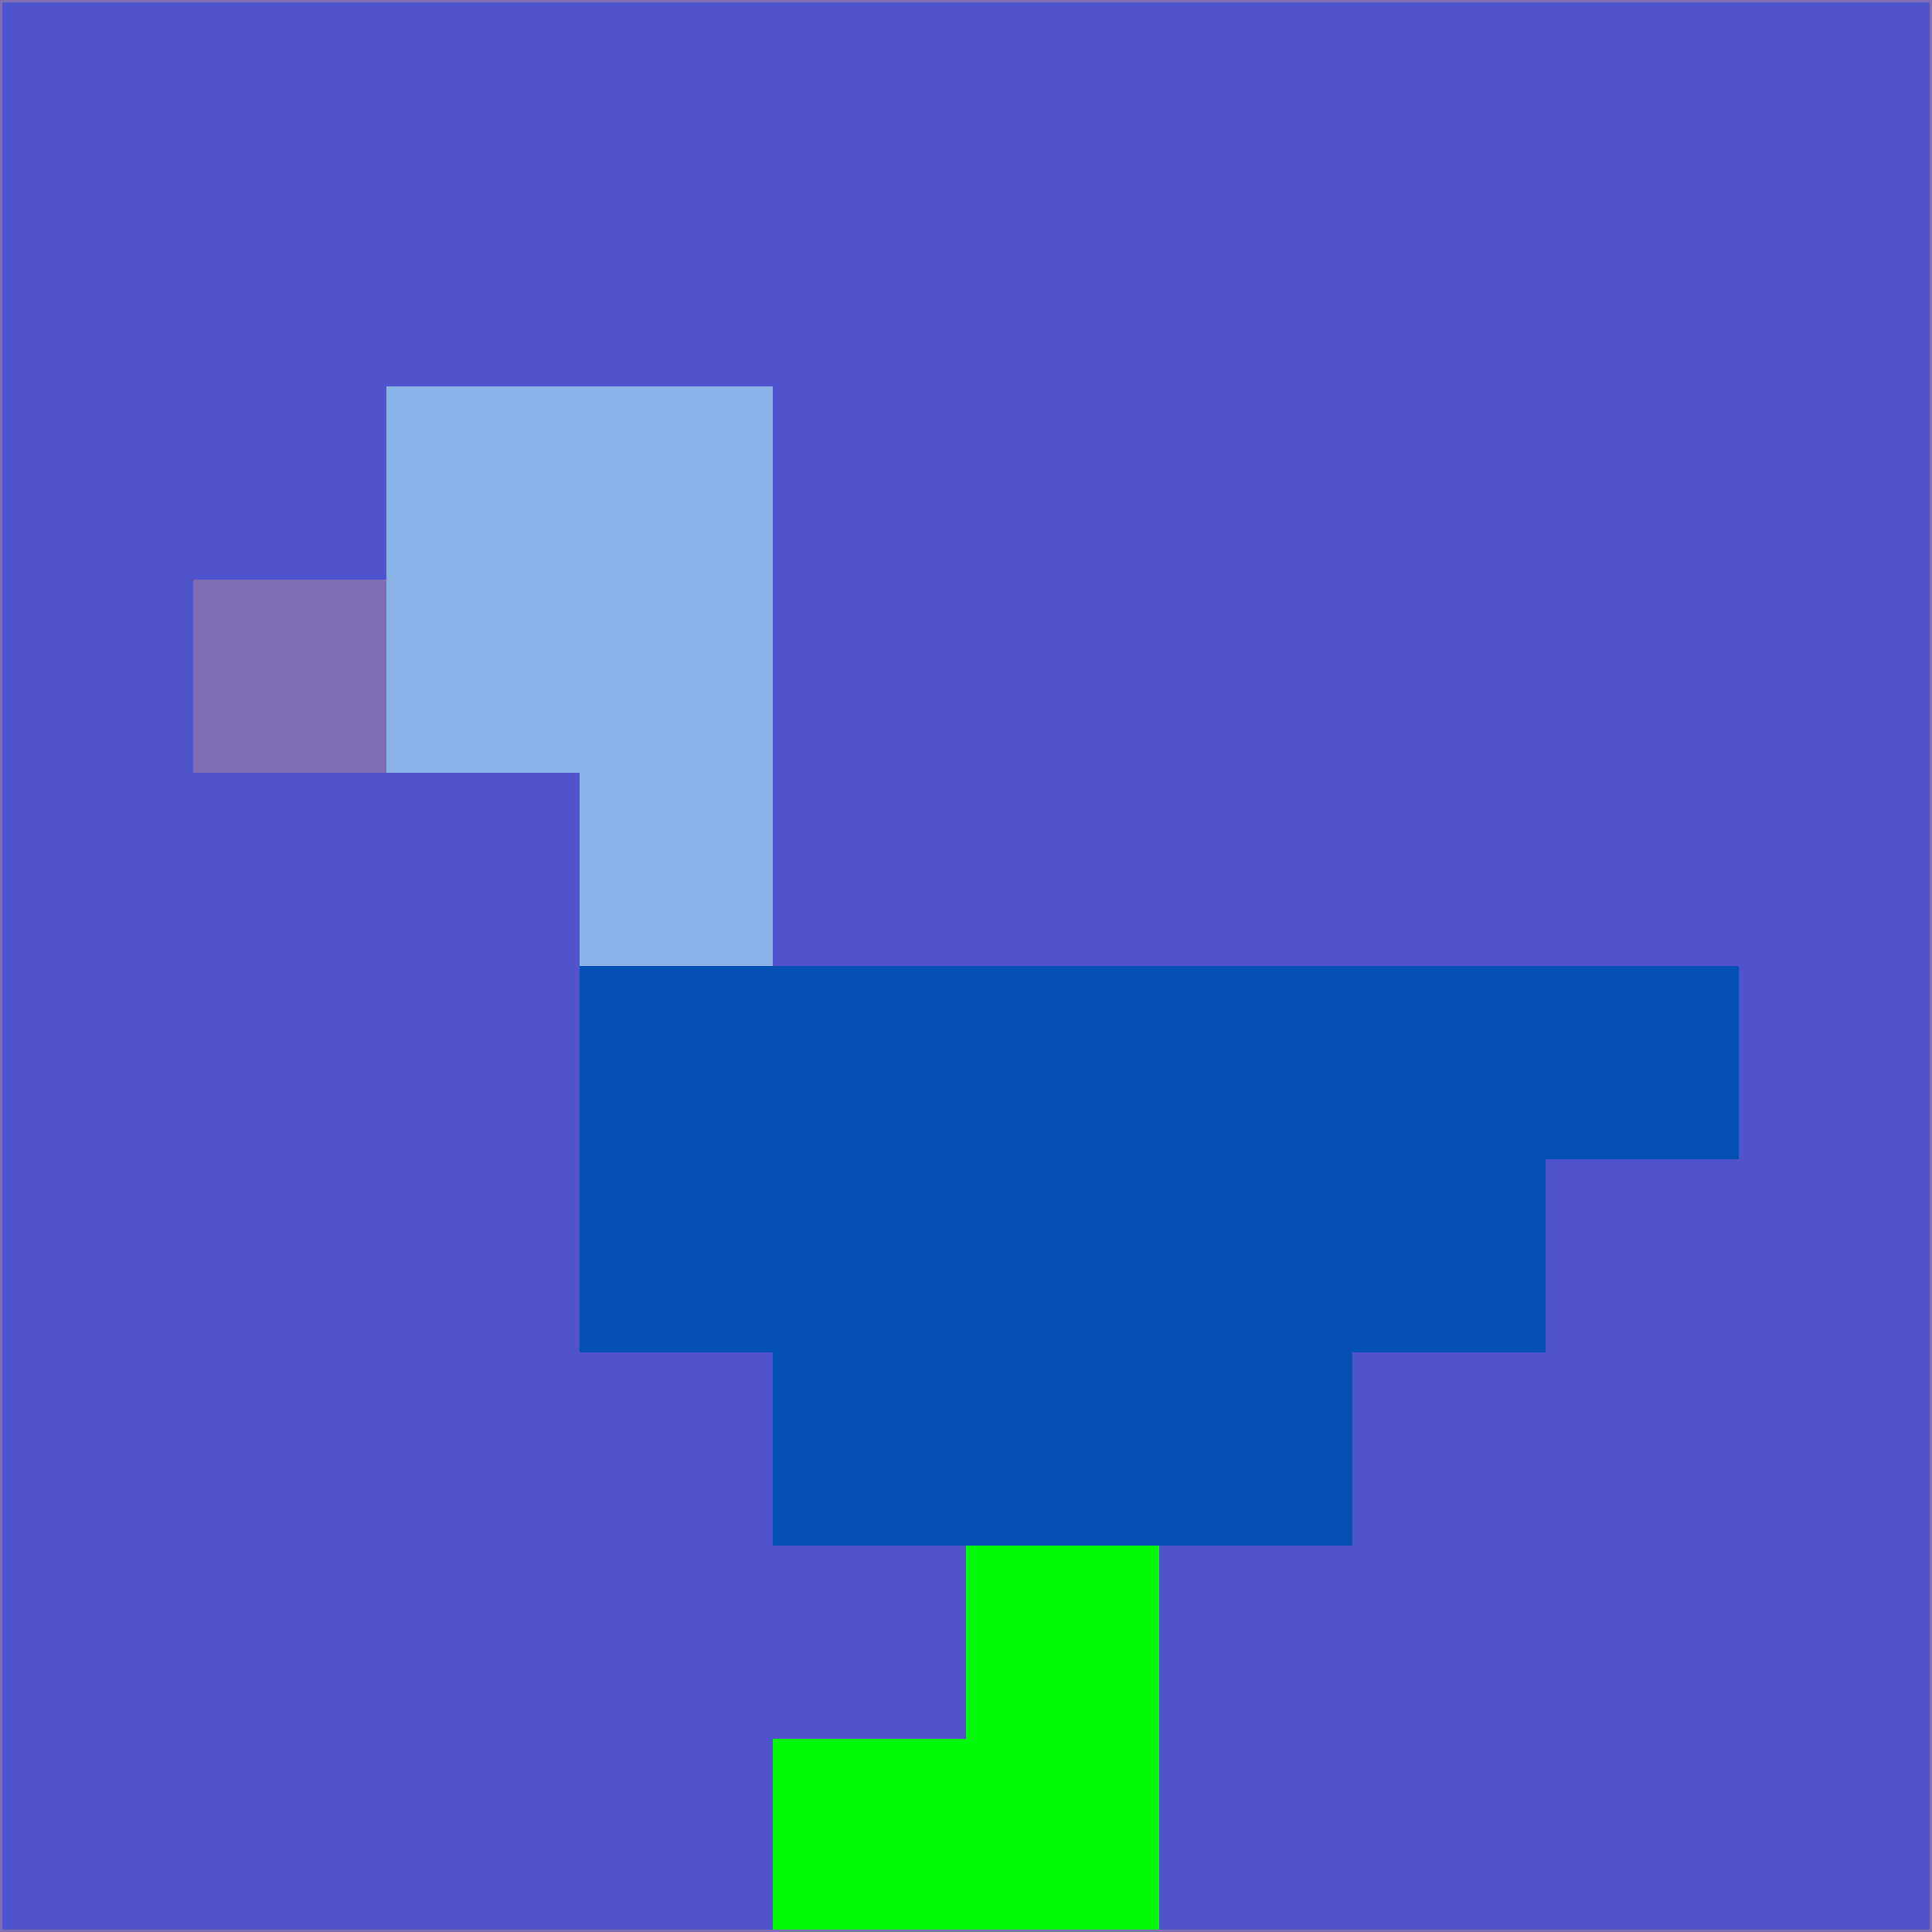 <svg xmlns="http://www.w3.org/2000/svg" version="1.1" width="785" height="785">
  <title>'goose-pfp-694263' by Dmitri Cherniak (Cyberpunk Edition)</title>
  <desc>
    seed=701530
    backgroundColor=#4f53cc
    padding=20
    innerPadding=0
    timeout=500
    dimension=1
    border=false
    Save=function(){return n.handleSave()}
    frame=12

    Rendered at 2024-09-15T22:37:00.755Z
    Generated in 1ms
    Modified for Cyberpunk theme with new color scheme
  </desc>
  <defs/>
  <rect width="100%" height="100%" fill="#4f53cc"/>
  <g>
    <g id="0-0">
      <rect x="0" y="0" height="785" width="785" fill="#4f53cc"/>
      <g>
        <!-- Neon blue -->
        <rect id="0-0-2-2-2-2" x="157" y="157" width="157" height="157" fill="#8ab4e7"/>
        <rect id="0-0-3-2-1-4" x="235.5" y="157" width="78.5" height="314" fill="#8ab4e7"/>
        <!-- Electric purple -->
        <rect id="0-0-4-5-5-1" x="314" y="392.5" width="392.5" height="78.5" fill="#044fb3"/>
        <rect id="0-0-3-5-5-2" x="235.5" y="392.5" width="392.5" height="157" fill="#044fb3"/>
        <rect id="0-0-4-5-3-3" x="314" y="392.5" width="235.5" height="235.5" fill="#044fb3"/>
        <!-- Neon pink -->
        <rect id="0-0-1-3-1-1" x="78.5" y="235.5" width="78.5" height="78.5" fill="#7f6eb1"/>
        <!-- Cyber yellow -->
        <rect id="0-0-5-8-1-2" x="392.5" y="628" width="78.5" height="157" fill="#00fb0a"/>
        <rect id="0-0-4-9-2-1" x="314" y="706.5" width="157" height="78.5" fill="#00fb0a"/>
      </g>
      <rect x="0" y="0" stroke="#7f6eb1" stroke-width="2" height="785" width="785" fill="none"/>
    </g>
  </g>
  <script xmlns=""/>
</svg>